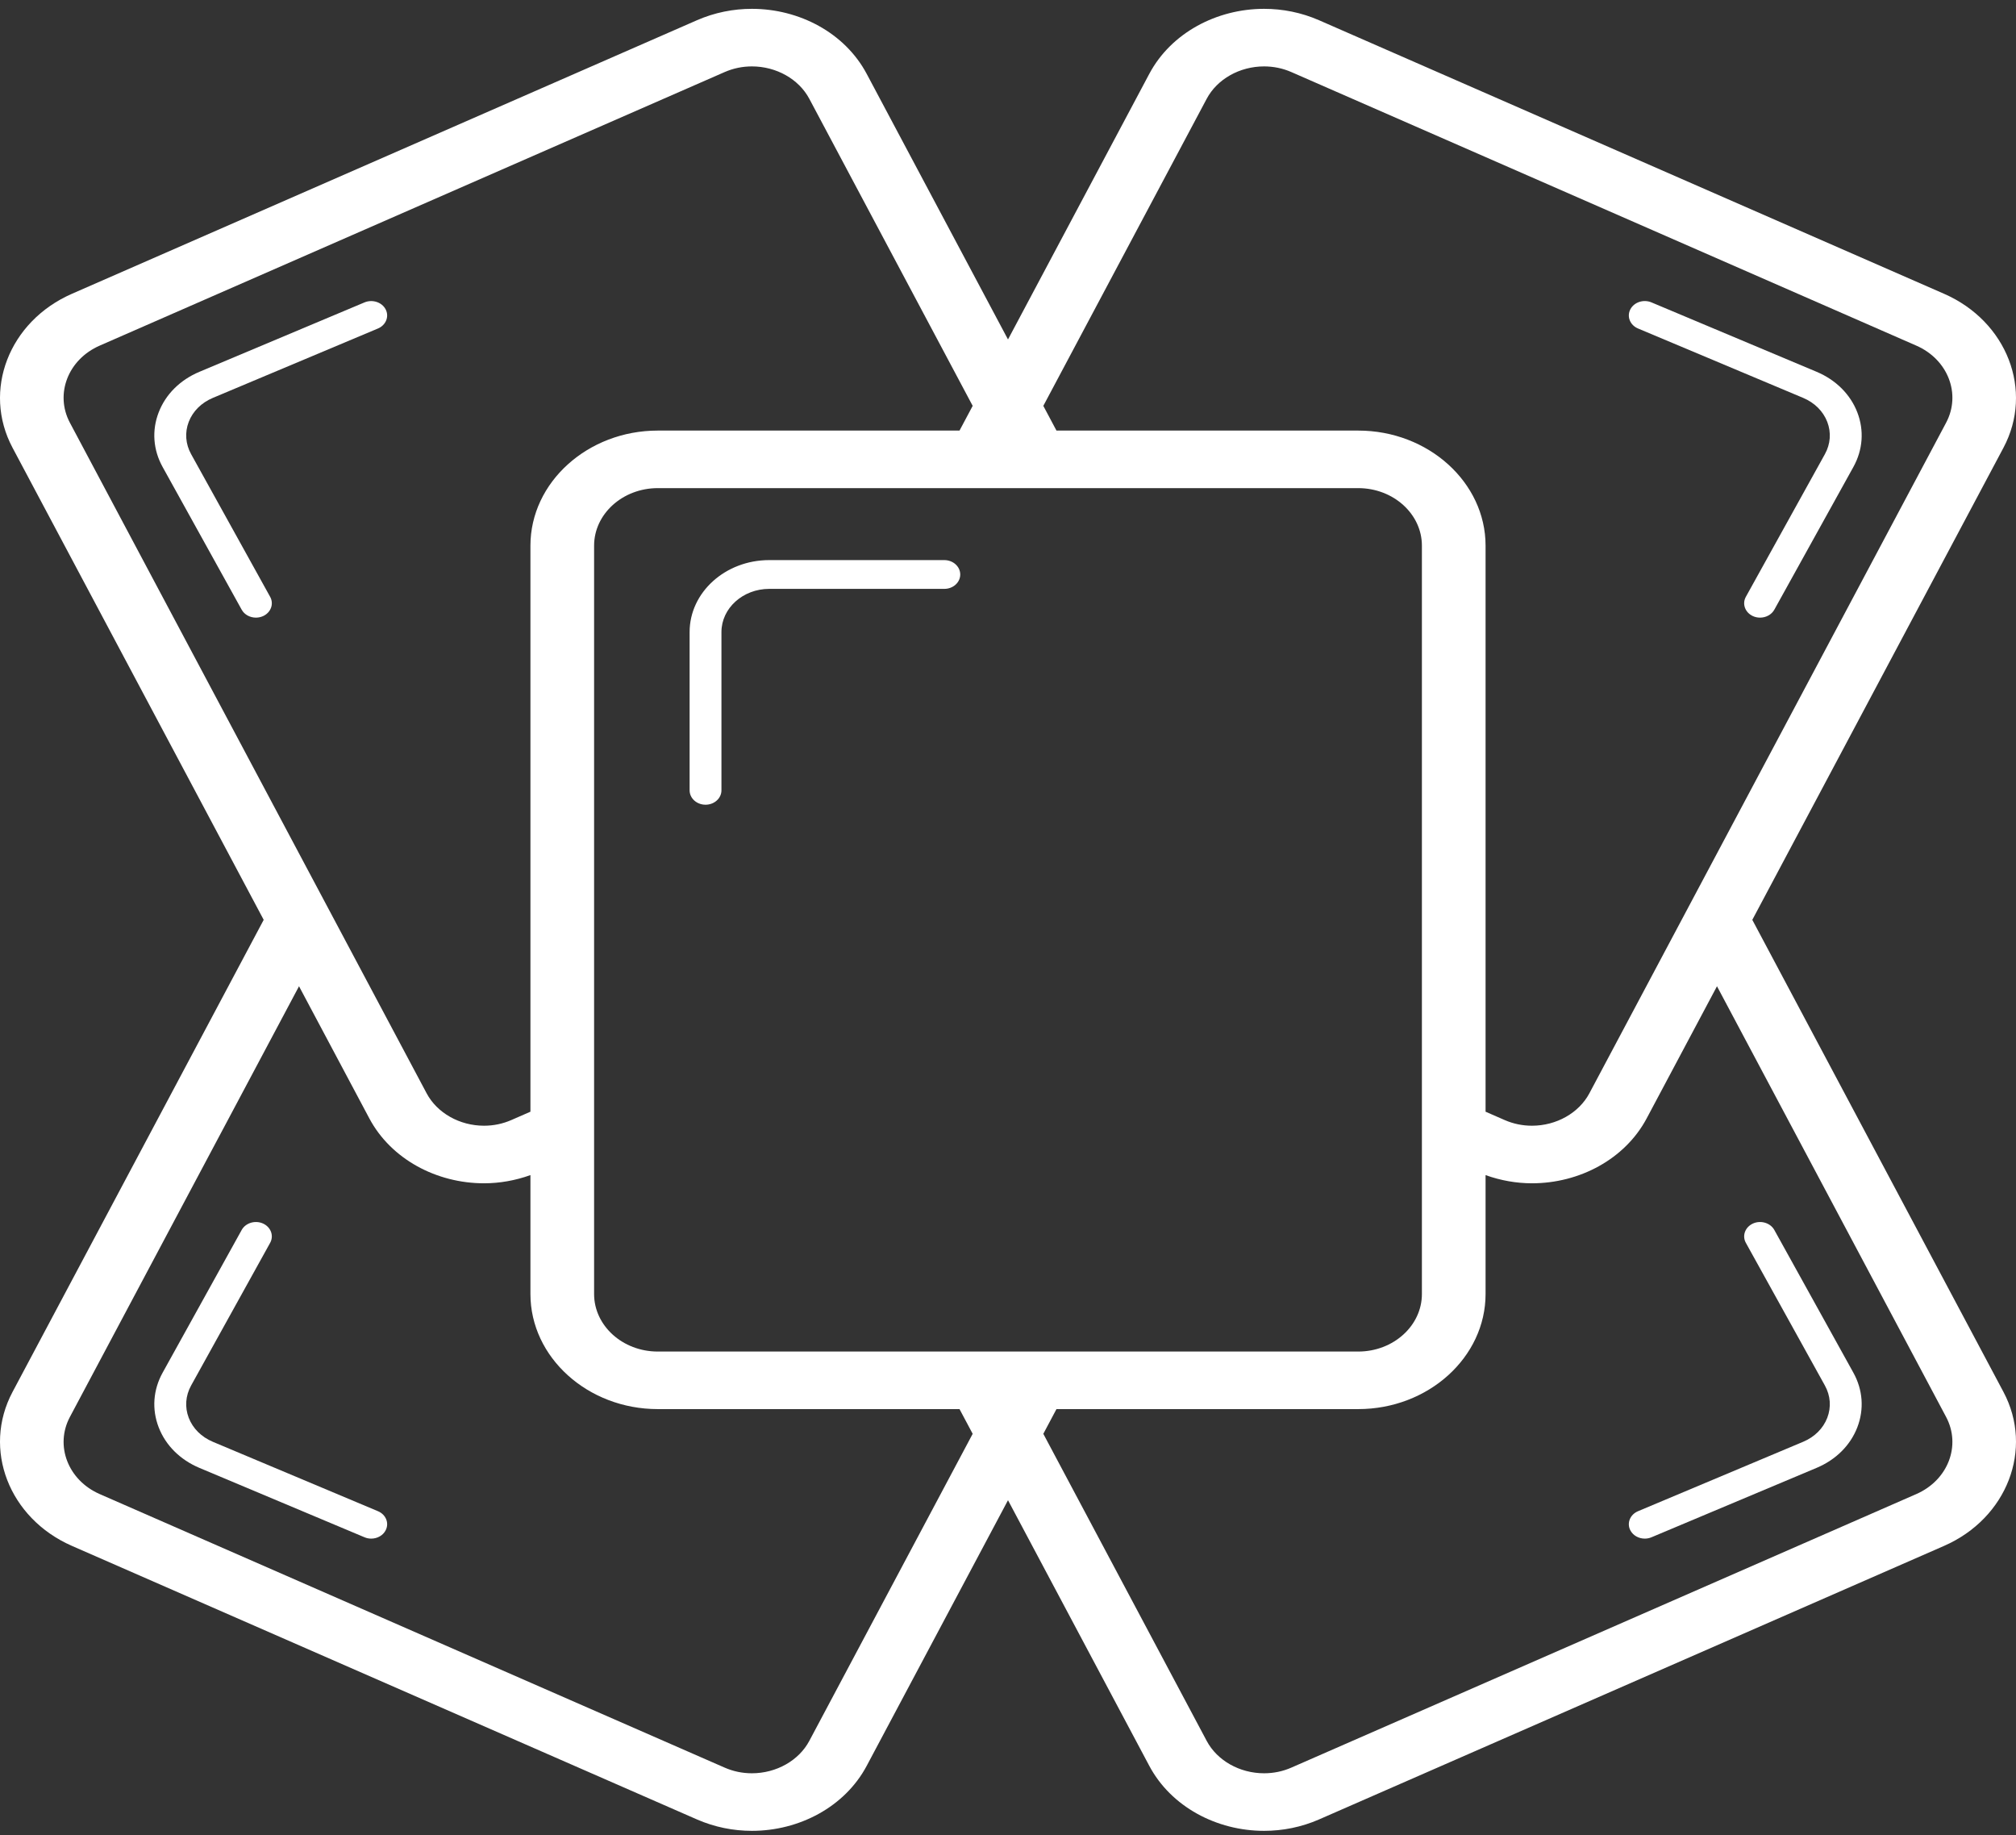 <svg width="100" height="91" viewBox="0 0 100 91" fill="none" xmlns="http://www.w3.org/2000/svg">
<rect x="0" y="0" width="100" height="91" fill="#333333" stroke="none"/>
<path d="M18.747 74.942L10.556 71.5C9.99 71.261 9.566 70.839 9.362 70.312C9.159 69.784 9.201 69.215 9.48 68.709L13.4 61.634C13.595 61.282 13.437 60.854 13.047 60.676C12.657 60.501 12.183 60.644 11.988 60.996L8.068 68.071C7.595 68.923 7.525 69.886 7.871 70.782C8.216 71.677 8.934 72.391 9.89 72.794L18.082 76.236C18.189 76.281 18.302 76.302 18.414 76.302C18.712 76.302 18.997 76.149 19.13 75.889C19.314 75.532 19.143 75.107 18.747 74.942Z" fill="white"/>
<path d="M88.012 60.996C87.817 60.644 87.341 60.501 86.953 60.676C86.563 60.854 86.404 61.282 86.6 61.634L90.52 68.709C90.8 69.215 90.841 69.784 90.638 70.312C90.434 70.839 90.01 71.261 89.444 71.499L81.253 74.942C80.857 75.107 80.685 75.532 80.869 75.889C81.004 76.149 81.288 76.302 81.586 76.302C81.697 76.302 81.811 76.281 81.918 76.236L90.11 72.793C91.067 72.391 91.784 71.677 92.129 70.782C92.474 69.886 92.405 68.923 91.932 68.071L88.012 60.996Z" fill="white"/>
<path d="M18.082 14.996L9.89 18.439C8.934 18.841 8.216 19.555 7.871 20.45C7.525 21.346 7.595 22.309 8.068 23.161L11.988 30.235C12.126 30.485 12.405 30.629 12.695 30.629C12.813 30.629 12.934 30.605 13.047 30.555C13.437 30.377 13.595 29.949 13.4 29.597L9.48 22.522C9.201 22.017 9.159 21.448 9.362 20.92C9.566 20.393 9.99 19.971 10.556 19.733L18.747 16.291C19.143 16.125 19.314 15.7 19.13 15.343C18.946 14.986 18.476 14.833 18.082 14.996Z" fill="white"/>
<path d="M81.253 16.291L89.443 19.732C90.01 19.971 90.434 20.393 90.638 20.921C90.841 21.449 90.8 22.017 90.52 22.523L86.6 29.597C86.404 29.949 86.563 30.378 86.953 30.555C87.066 30.606 87.186 30.629 87.305 30.629C87.594 30.629 87.874 30.485 88.012 30.235L91.932 23.161C92.405 22.309 92.474 21.346 92.129 20.45C91.784 19.556 91.067 18.841 90.11 18.438L81.918 14.996C81.522 14.83 81.053 14.986 80.869 15.343C80.685 15.701 80.857 16.125 81.253 16.291Z" fill="white"/>
<path d="M86.92 45.616L99.379 22.202C100.884 19.372 99.558 15.937 96.431 14.569L65.432 1.005C64.553 0.62 63.621 0.438 62.702 0.438C60.354 0.438 58.091 1.628 57.008 3.663L50 16.834L42.991 3.663C41.909 1.628 39.646 0.438 37.297 0.438C36.379 0.438 35.447 0.62 34.568 1.005L3.569 14.569C0.442 15.937 -0.884 19.372 0.621 22.202L13.08 45.616L0.621 69.03C-0.884 71.86 0.442 75.295 3.569 76.663L34.568 90.227C35.447 90.612 36.379 90.794 37.297 90.794C39.646 90.794 41.909 89.604 42.991 87.57L50 74.398L57.008 87.57C58.091 89.604 60.354 90.794 62.702 90.794C63.621 90.794 64.553 90.612 65.432 90.227L96.431 76.663C99.558 75.295 100.884 71.86 99.379 69.03L86.92 45.616ZM59.856 4.899C60.374 3.924 61.492 3.293 62.702 3.293C63.174 3.293 63.629 3.388 64.056 3.574L95.055 17.14C96.626 17.826 97.289 19.543 96.532 20.965L78.837 54.22C78.318 55.195 77.2 55.826 75.99 55.826C75.519 55.826 75.063 55.731 74.637 55.545L73.689 55.131V27.061C73.689 23.921 70.847 21.353 67.372 21.353H52.404L51.752 20.127L59.856 4.899ZM3.468 20.965C2.711 19.543 3.374 17.826 4.945 17.14L35.944 3.574C36.371 3.388 36.826 3.293 37.298 3.293C38.508 3.293 39.626 3.924 40.144 4.899L48.248 20.127L47.595 21.353H32.628C29.153 21.353 26.311 23.921 26.311 27.061V55.131L25.363 55.545C24.937 55.731 24.481 55.826 24.01 55.826C22.8 55.826 21.682 55.195 21.163 54.22L3.468 20.965ZM40.144 86.333C39.626 87.308 38.508 87.939 37.297 87.939C36.826 87.939 36.371 87.845 35.944 87.658L4.945 74.093C3.374 73.406 2.711 71.689 3.468 70.267L14.832 48.91L18.317 55.457C19.398 57.491 21.661 58.681 24.01 58.681C24.781 58.681 25.559 58.544 26.311 58.275V64.171C26.311 67.311 29.153 69.879 32.628 69.879H47.595L48.248 71.105L40.144 86.333ZM32.628 67.025C30.886 67.025 29.469 65.745 29.469 64.171V27.061C29.469 25.488 30.886 24.207 32.628 24.207H67.372C69.114 24.207 70.531 25.488 70.531 27.061V64.171C70.531 65.745 69.114 67.025 67.372 67.025H32.628ZM95.054 74.093L64.056 87.658C63.629 87.845 63.174 87.939 62.702 87.939C61.492 87.939 60.374 87.308 59.856 86.333L51.752 71.105L52.404 69.879H67.372C70.847 69.879 73.689 67.311 73.689 64.171V58.275C74.44 58.544 75.219 58.681 75.99 58.681C78.339 58.681 80.602 57.491 81.683 55.457L85.168 48.91L96.532 70.267C97.289 71.689 96.626 73.406 95.054 74.093Z" fill="white"/>
<path d="M46.841 27.776H38.155C35.978 27.776 34.207 29.377 34.207 31.344V39.193C34.207 39.588 34.56 39.907 34.997 39.907C35.432 39.907 35.786 39.588 35.786 39.193V31.344C35.786 30.164 36.849 29.203 38.155 29.203H46.841C47.277 29.203 47.631 28.885 47.631 28.49C47.631 28.096 47.277 27.776 46.841 27.776Z" fill="white"/>
</svg>

